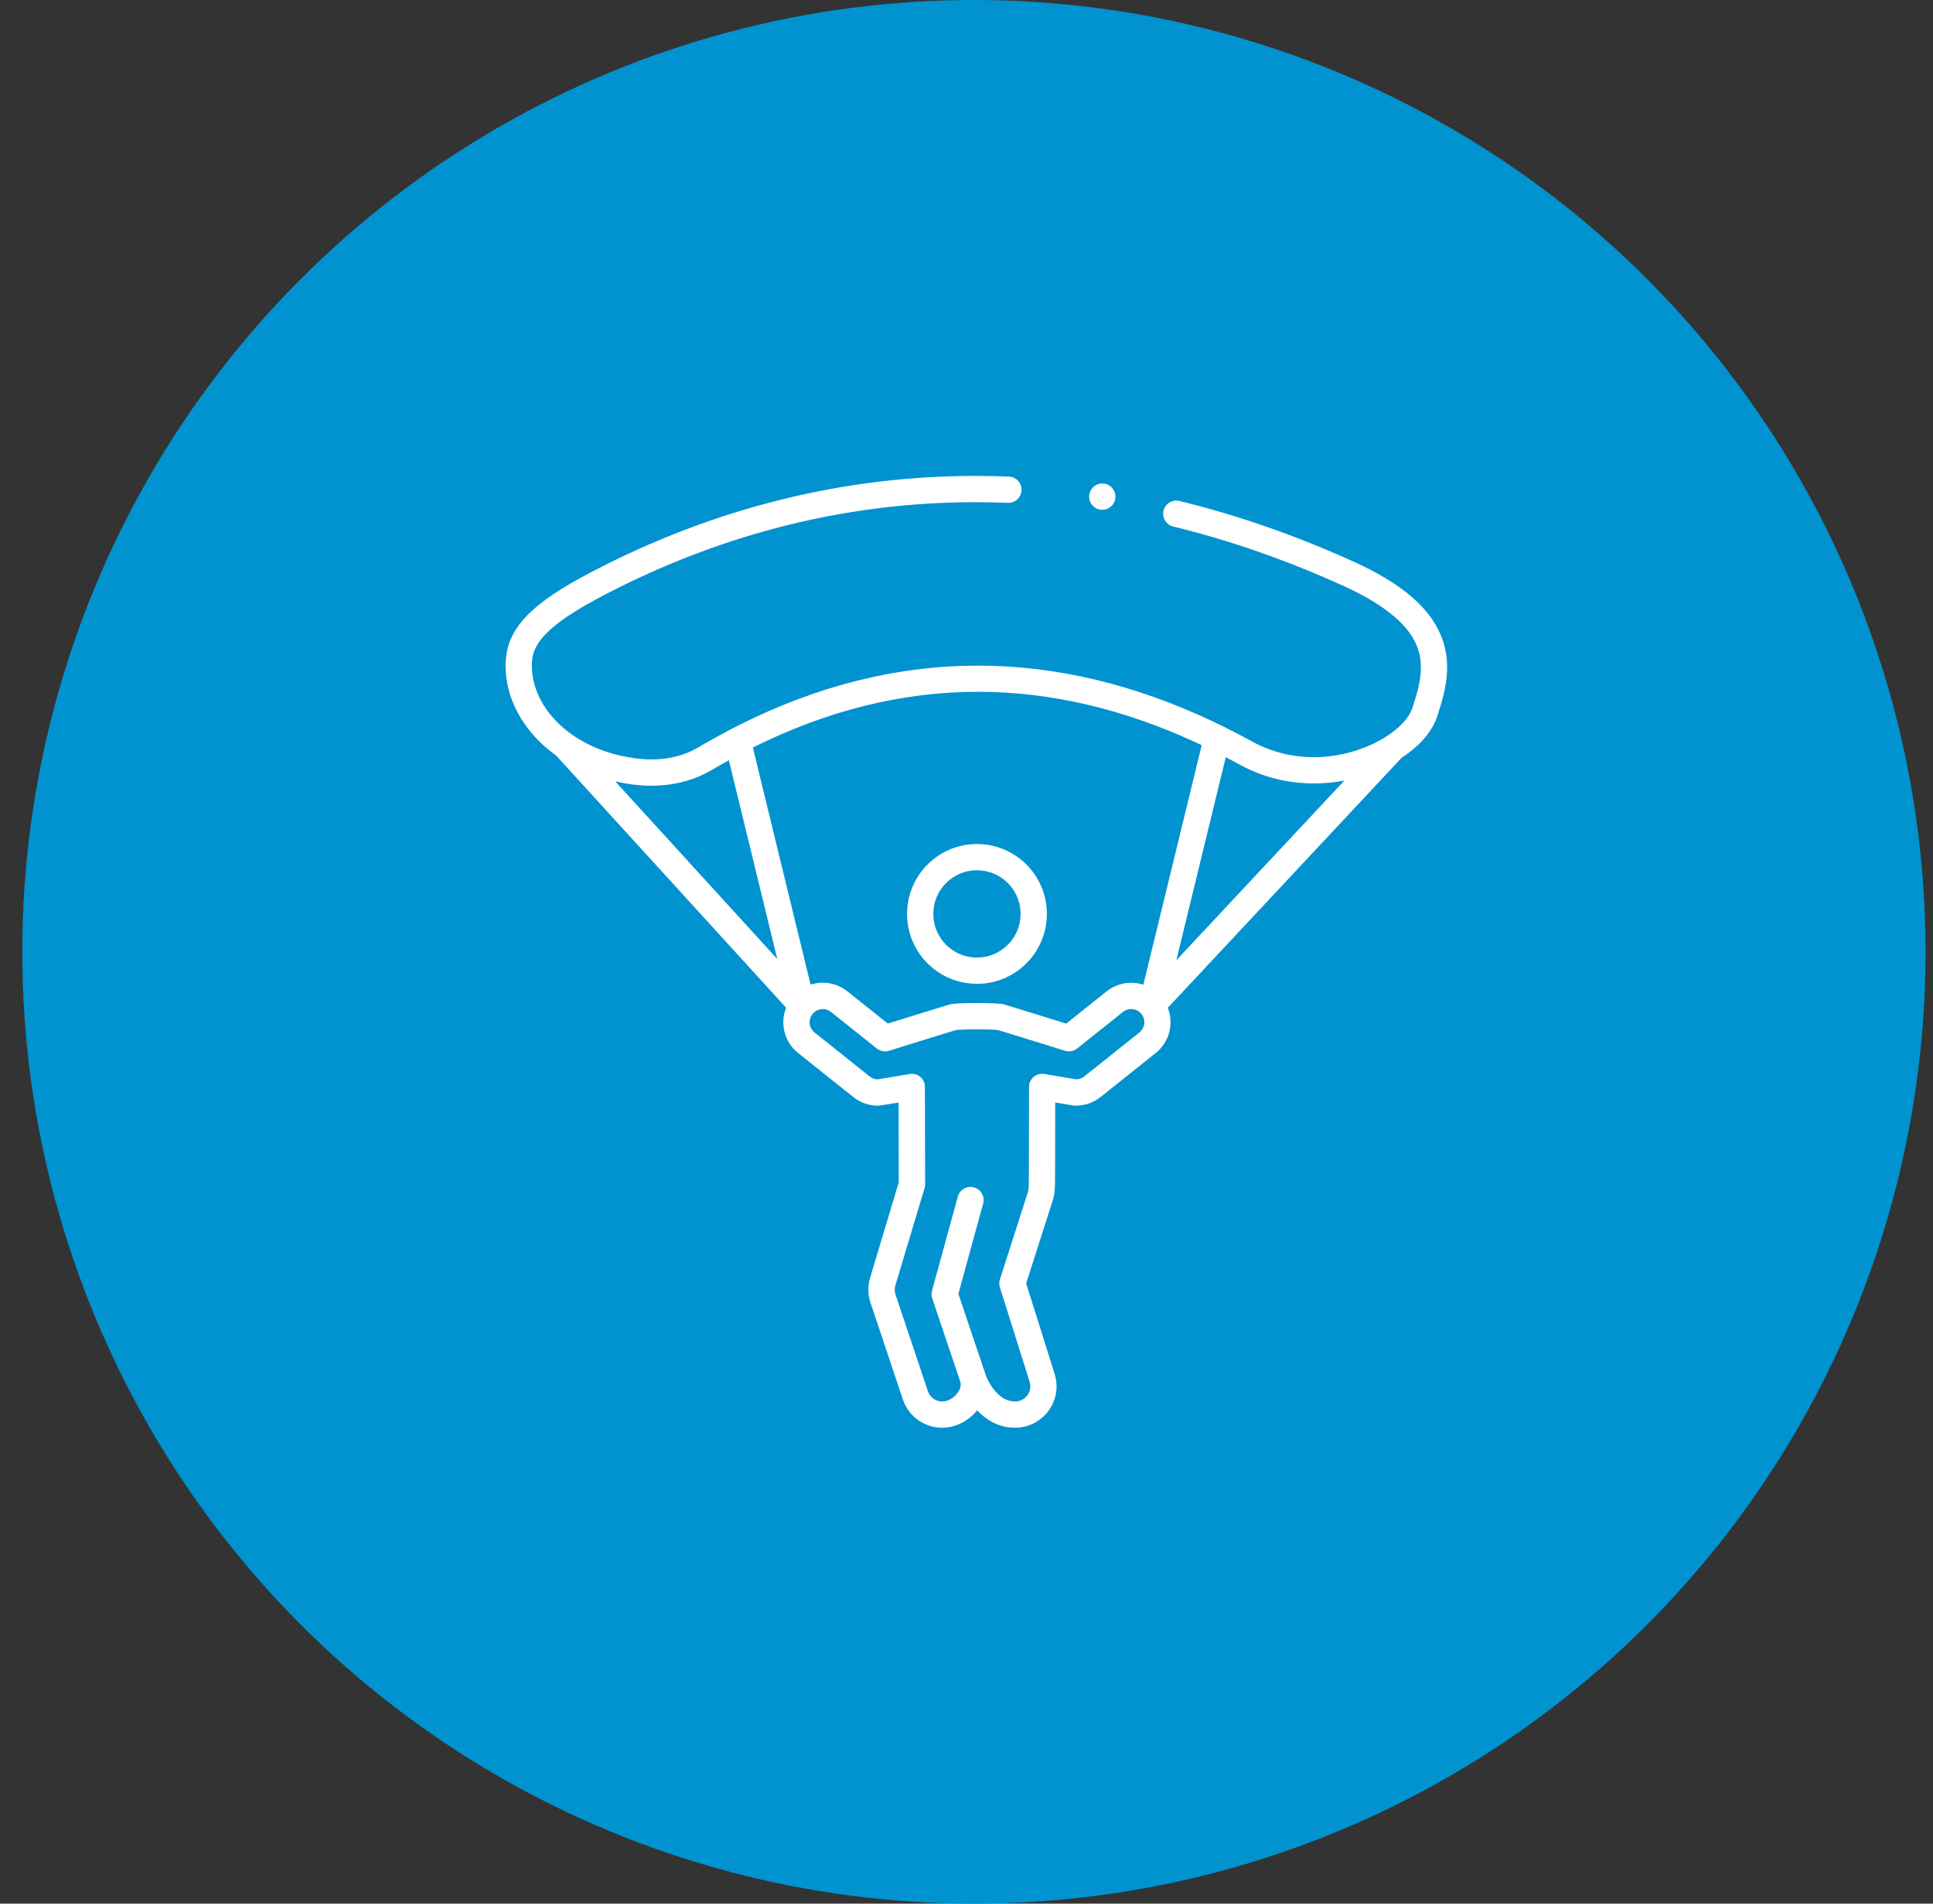 <svg width="65" height="64" viewBox="0 0 65 64" fill="none" xmlns="http://www.w3.org/2000/svg">
<rect x="0" y="0" width="65" height="64" fill="#333333" stroke="none"/>
<circle cx="32.75" cy="32" r="32" fill="#0093D0"/>
<g clip-path="url(#clip0_72_38551)">
<g clip-path="url(#clip1_72_38551)">
<path d="M31.499 30.154C31.61 29.891 31.797 29.666 32.031 29.508C32.266 29.35 32.546 29.258 32.851 29.258C33.055 29.258 33.247 29.299 33.423 29.373C33.686 29.485 33.91 29.671 34.069 29.905C34.227 30.14 34.319 30.42 34.319 30.725C34.319 30.929 34.278 31.121 34.204 31.296C34.093 31.559 33.906 31.784 33.672 31.942C33.437 32.1 33.157 32.193 32.851 32.193C32.648 32.193 32.456 32.152 32.28 32.077C32.017 31.966 31.793 31.78 31.634 31.545C31.476 31.31 31.384 31.03 31.384 30.724C31.384 30.521 31.425 30.329 31.499 30.154V30.154ZM31.537 32.675C31.912 32.928 32.367 33.076 32.852 33.076C33.175 33.076 33.485 33.011 33.767 32.892C34.189 32.713 34.548 32.415 34.801 32.04C35.055 31.665 35.203 31.211 35.203 30.726C35.203 30.402 35.137 30.092 35.018 29.811C34.84 29.388 34.542 29.03 34.167 28.777C33.792 28.523 33.337 28.375 32.852 28.375C32.529 28.375 32.218 28.441 31.936 28.56C31.514 28.738 31.156 29.036 30.903 29.411C30.649 29.786 30.501 30.241 30.501 30.726C30.501 31.049 30.567 31.359 30.686 31.641C30.864 32.063 31.162 32.422 31.537 32.675V32.675Z" fill="white"/>
<path d="M23.67 25.017C23.67 25.017 23.671 25.016 23.672 25.016L23.67 25.017Z" fill="white"/>
<path d="M41.219 25.457C41.337 25.518 41.455 25.58 41.573 25.644H41.572C41.61 25.665 41.649 25.686 41.687 25.707C42.165 25.969 42.66 26.142 43.15 26.239C43.496 26.308 43.84 26.339 44.176 26.339C44.43 26.339 44.681 26.321 44.925 26.288C45.02 26.275 45.115 26.259 45.208 26.241L39.556 32.284L41.219 25.457V25.457ZM38.437 34.555C38.409 34.614 38.369 34.667 38.313 34.712L36.458 36.191C36.384 36.25 36.293 36.283 36.201 36.287C36.199 36.287 36.198 36.287 36.197 36.287C36.149 36.28 36.053 36.264 35.942 36.246C35.775 36.219 35.569 36.184 35.404 36.156C35.323 36.142 35.251 36.13 35.2 36.121C35.149 36.112 35.119 36.107 35.119 36.107C34.99 36.084 34.86 36.12 34.759 36.204C34.659 36.289 34.602 36.411 34.602 36.542C34.602 36.542 34.602 36.592 34.602 36.68C34.602 36.988 34.601 37.759 34.599 38.459C34.599 38.809 34.598 39.141 34.597 39.388C34.597 39.512 34.596 39.614 34.596 39.687C34.596 39.723 34.596 39.752 34.595 39.771C34.595 39.778 34.595 39.783 34.595 39.787C34.595 39.793 34.595 39.798 34.594 39.809C34.594 39.809 34.594 39.866 34.589 39.927C34.586 39.958 34.583 39.99 34.58 40.014C34.578 40.026 34.576 40.037 34.574 40.044L34.573 40.051L33.624 43.013C33.596 43.098 33.596 43.194 33.623 43.28L34.623 46.457C34.639 46.509 34.647 46.559 34.647 46.61C34.647 46.717 34.612 46.822 34.55 46.907C34.487 46.993 34.401 47.059 34.291 47.094C34.239 47.11 34.188 47.118 34.138 47.118C34.069 47.118 34.008 47.11 33.95 47.095C33.848 47.069 33.754 47.022 33.664 46.956C33.53 46.858 33.409 46.716 33.316 46.568C33.269 46.495 33.23 46.42 33.198 46.353C33.167 46.285 33.143 46.223 33.129 46.176L33.126 46.168L32.227 43.498L33.06 40.463C33.125 40.227 32.987 39.985 32.751 39.92C32.516 39.855 32.273 39.994 32.208 40.229L31.34 43.395C31.317 43.48 31.319 43.569 31.348 43.653L32.29 46.449C32.3 46.483 32.306 46.514 32.306 46.548C32.306 46.593 32.297 46.641 32.276 46.694C32.245 46.774 32.186 46.86 32.108 46.932C32.031 47.004 31.936 47.061 31.844 47.092C31.79 47.11 31.736 47.118 31.683 47.118C31.578 47.118 31.474 47.085 31.389 47.024C31.304 46.963 31.238 46.879 31.202 46.771L30.113 43.521C30.096 43.469 30.087 43.414 30.087 43.36C30.087 43.311 30.094 43.261 30.108 43.214L31.091 39.937C31.106 39.888 31.112 39.839 31.109 39.789C31.109 39.789 31.109 39.782 31.109 39.772C31.109 39.733 31.108 39.651 31.108 39.54C31.106 39.151 31.104 38.401 31.104 37.749C31.104 37.423 31.103 37.121 31.102 36.901C31.102 36.791 31.102 36.701 31.102 36.639C31.102 36.577 31.102 36.543 31.102 36.543C31.102 36.411 31.045 36.289 30.945 36.205C30.845 36.12 30.715 36.085 30.585 36.108C30.585 36.108 30.569 36.111 30.539 36.116C30.434 36.134 30.173 36.179 29.933 36.219C29.813 36.239 29.698 36.258 29.613 36.271C29.57 36.278 29.534 36.283 29.51 36.287C29.508 36.287 29.506 36.287 29.504 36.288C29.411 36.284 29.321 36.252 29.246 36.192L27.391 34.712C27.335 34.667 27.295 34.615 27.267 34.556C27.239 34.497 27.225 34.431 27.225 34.366C27.225 34.317 27.232 34.269 27.248 34.223C27.264 34.177 27.288 34.133 27.321 34.091C27.365 34.035 27.418 33.995 27.477 33.967C27.536 33.939 27.602 33.925 27.667 33.925C27.715 33.925 27.764 33.932 27.81 33.948C27.856 33.964 27.901 33.988 27.942 34.02L29.485 35.251C29.6 35.342 29.753 35.371 29.893 35.327C29.893 35.327 29.924 35.318 29.979 35.3C30.172 35.24 30.658 35.088 31.129 34.942C31.364 34.869 31.595 34.797 31.783 34.74C31.877 34.712 31.961 34.687 32.028 34.666C32.085 34.649 32.13 34.636 32.159 34.628C32.175 34.626 32.212 34.623 32.257 34.62C32.327 34.616 32.419 34.612 32.523 34.61C32.626 34.607 32.739 34.607 32.852 34.607C33.026 34.607 33.202 34.609 33.338 34.614C33.406 34.617 33.465 34.62 33.505 34.623C33.522 34.625 33.535 34.626 33.543 34.627C33.576 34.636 33.634 34.653 33.707 34.675C33.994 34.762 34.522 34.925 34.976 35.066C35.203 35.137 35.412 35.202 35.564 35.25C35.64 35.274 35.702 35.293 35.745 35.306C35.788 35.32 35.812 35.327 35.812 35.327C35.951 35.371 36.105 35.342 36.219 35.251L37.763 34.02C37.804 33.987 37.849 33.964 37.895 33.947C37.941 33.931 37.989 33.924 38.038 33.924C38.103 33.924 38.169 33.939 38.227 33.966C38.286 33.994 38.339 34.034 38.383 34.089C38.383 34.089 38.384 34.09 38.384 34.091C38.417 34.133 38.441 34.176 38.457 34.222C38.473 34.268 38.48 34.317 38.48 34.365C38.48 34.431 38.466 34.496 38.438 34.555H38.437ZM20.69 26.271C21.079 26.36 21.49 26.415 21.909 26.415C22.125 26.415 22.343 26.401 22.563 26.367C23.027 26.298 23.496 26.145 23.939 25.883H23.939C23.998 25.848 24.055 25.815 24.11 25.784L24.112 25.782C24.244 25.706 24.376 25.632 24.509 25.559L26.137 32.241L20.69 26.271ZM40.395 25.047C40.4 25.049 40.404 25.052 40.409 25.053L38.447 33.105C38.315 33.062 38.176 33.04 38.037 33.04C37.893 33.04 37.748 33.064 37.607 33.112C37.467 33.16 37.333 33.233 37.212 33.329L35.852 34.414C35.656 34.353 35.355 34.259 35.04 34.161C34.772 34.077 34.493 33.991 34.263 33.921C34.148 33.885 34.045 33.854 33.961 33.828C33.882 33.805 33.822 33.787 33.777 33.775C33.773 33.773 33.77 33.772 33.766 33.771C33.743 33.764 33.726 33.761 33.71 33.758C33.68 33.753 33.654 33.75 33.627 33.747C33.58 33.741 33.529 33.738 33.473 33.735C33.304 33.726 33.079 33.722 32.853 33.722C32.669 33.722 32.486 33.724 32.334 33.73C32.258 33.733 32.188 33.736 32.128 33.741C32.098 33.744 32.069 33.747 32.041 33.75C32.026 33.752 32.012 33.754 31.995 33.757C31.979 33.761 31.962 33.764 31.939 33.77C31.894 33.782 31.829 33.802 31.744 33.827C31.449 33.916 30.922 34.079 30.466 34.221C30.226 34.296 30.007 34.364 29.853 34.412L28.493 33.327C28.372 33.231 28.237 33.158 28.098 33.11C27.957 33.062 27.812 33.038 27.668 33.038C27.529 33.038 27.39 33.06 27.257 33.103L25.316 25.132C27.842 23.874 30.358 23.258 32.885 23.258C35.369 23.258 37.867 23.854 40.396 25.045L40.395 25.047ZM48.16 20.822C47.924 20.479 47.6 20.147 47.171 19.827C46.741 19.506 46.207 19.196 45.542 18.894C43.602 18.012 41.637 17.325 39.66 16.842C39.423 16.785 39.184 16.929 39.126 17.167C39.069 17.404 39.213 17.643 39.451 17.701C41.371 18.17 43.284 18.838 45.177 19.699C45.728 19.949 46.168 20.199 46.516 20.444C46.777 20.627 46.986 20.807 47.152 20.981C47.401 21.243 47.554 21.49 47.649 21.728C47.743 21.966 47.78 22.198 47.78 22.436C47.78 22.66 47.746 22.89 47.691 23.124C47.637 23.357 47.561 23.592 47.484 23.829C47.44 23.959 47.345 24.118 47.197 24.281C46.974 24.527 46.636 24.779 46.224 24.982C45.811 25.185 45.324 25.341 44.805 25.413C44.599 25.441 44.389 25.456 44.176 25.456C43.894 25.456 43.608 25.43 43.321 25.373C42.916 25.292 42.509 25.15 42.112 24.933H42.111C42.072 24.911 42.033 24.89 41.995 24.869H41.993C41.7 24.709 41.406 24.557 41.113 24.413C41.112 24.413 41.111 24.412 41.111 24.412C40.998 24.356 40.885 24.301 40.772 24.248C38.143 23.01 35.51 22.378 32.883 22.378C30.2 22.378 27.529 23.038 24.886 24.361C24.48 24.564 24.075 24.783 23.669 25.017C23.607 25.052 23.549 25.087 23.491 25.121H23.49C23.15 25.322 22.796 25.438 22.43 25.494C22.258 25.519 22.084 25.532 21.908 25.532C21.565 25.532 21.218 25.485 20.88 25.408H20.879C20.799 25.389 20.72 25.37 20.642 25.349C19.828 25.126 19.147 24.717 18.67 24.21C18.431 23.956 18.243 23.679 18.11 23.388C17.978 23.097 17.901 22.792 17.885 22.479C17.883 22.444 17.883 22.41 17.883 22.376C17.883 22.282 17.89 22.195 17.904 22.111C17.931 21.964 17.979 21.829 18.064 21.683C18.128 21.574 18.214 21.459 18.331 21.336C18.505 21.151 18.747 20.949 19.074 20.728C19.4 20.508 19.81 20.267 20.314 20.005C24.368 17.892 28.571 16.884 32.803 16.883C33.165 16.883 33.528 16.891 33.891 16.906C34.135 16.916 34.34 16.726 34.35 16.482C34.36 16.238 34.171 16.033 33.927 16.022C33.552 16.008 33.177 16 32.803 16C28.43 16 24.08 17.044 19.907 19.221C19.373 19.5 18.93 19.758 18.562 20.008C18.286 20.196 18.052 20.38 17.854 20.566C17.705 20.705 17.577 20.846 17.467 20.991C17.303 21.208 17.183 21.435 17.107 21.669C17.031 21.903 17 22.141 17 22.376C17 22.426 17.001 22.475 17.004 22.524C17.026 22.953 17.131 23.368 17.307 23.754C17.571 24.333 17.989 24.847 18.519 25.265C18.579 25.312 18.64 25.357 18.702 25.402L26.435 33.879C26.427 33.898 26.419 33.917 26.413 33.936C26.364 34.076 26.341 34.221 26.341 34.366C26.341 34.561 26.383 34.754 26.467 34.932C26.551 35.11 26.676 35.273 26.839 35.403L28.695 36.883C28.931 37.071 29.222 37.172 29.52 37.172C29.538 37.172 29.547 37.171 29.554 37.171C29.568 37.169 29.577 37.169 29.585 37.167C29.6 37.165 29.615 37.163 29.632 37.161C29.694 37.152 29.79 37.137 29.904 37.118C30.001 37.102 30.11 37.084 30.217 37.066C30.217 37.365 30.217 37.759 30.218 38.155C30.219 38.56 30.219 38.966 30.221 39.276C30.221 39.43 30.222 39.56 30.222 39.654C30.222 39.691 30.222 39.722 30.223 39.747L29.259 42.959C29.22 43.089 29.2 43.224 29.2 43.359C29.2 43.508 29.225 43.658 29.273 43.801L30.361 47.051C30.458 47.341 30.643 47.58 30.876 47.744C31.108 47.908 31.389 48 31.68 48.001C31.828 48.001 31.977 47.977 32.123 47.928C32.27 47.879 32.407 47.808 32.532 47.72C32.654 47.634 32.764 47.532 32.859 47.416C32.98 47.545 33.122 47.667 33.291 47.766C33.408 47.836 33.539 47.895 33.682 47.936C33.824 47.977 33.977 48 34.137 48C34.276 48 34.416 47.979 34.555 47.935C34.85 47.843 35.096 47.658 35.264 47.423C35.433 47.189 35.528 46.905 35.528 46.609C35.528 46.47 35.507 46.329 35.463 46.191L34.506 43.148L35.412 40.318C35.423 40.283 35.431 40.252 35.437 40.222C35.448 40.17 35.454 40.122 35.459 40.076C35.467 40.008 35.47 39.946 35.473 39.9C35.474 39.866 35.475 39.841 35.475 39.828C35.475 39.823 35.475 39.82 35.475 39.816C35.475 39.797 35.476 39.774 35.477 39.739C35.478 39.612 35.479 39.35 35.48 39.027C35.482 38.419 35.483 37.594 35.483 37.066C35.495 37.068 35.507 37.069 35.518 37.071C35.658 37.095 35.799 37.119 35.911 37.137C35.966 37.146 36.014 37.153 36.052 37.159C36.071 37.162 36.087 37.164 36.103 37.166C36.111 37.167 36.119 37.168 36.129 37.169C36.134 37.169 36.139 37.171 36.147 37.171C36.155 37.171 36.163 37.172 36.181 37.172C36.479 37.172 36.77 37.071 37.006 36.883L38.862 35.403C39.025 35.273 39.15 35.11 39.234 34.932C39.318 34.754 39.36 34.561 39.36 34.366C39.36 34.221 39.337 34.076 39.289 33.936C39.282 33.918 39.275 33.901 39.268 33.883L47.127 25.481C47.405 25.299 47.649 25.096 47.849 24.875C48.059 24.643 48.224 24.39 48.318 24.114L48.32 24.109C48.399 23.867 48.483 23.606 48.549 23.327C48.615 23.048 48.662 22.75 48.662 22.437C48.662 22.141 48.619 21.831 48.512 21.52C48.431 21.286 48.315 21.053 48.158 20.824L48.16 20.822Z" fill="white"/>
<path d="M36.624 16.697C36.624 16.941 36.822 17.139 37.066 17.139C37.309 17.139 37.507 16.941 37.507 16.697C37.507 16.453 37.309 16.255 37.066 16.255C36.822 16.255 36.624 16.453 36.624 16.697Z" fill="white"/>
</g>
</g>
<defs>
<clipPath id="clip0_72_38551">
<rect width="32" height="32" fill="white" transform="translate(16.75 16)"/>
</clipPath>
<clipPath id="clip1_72_38551">
<rect width="31.664" height="32" fill="white" transform="translate(17 16)"/>
</clipPath>
</defs>
</svg>
